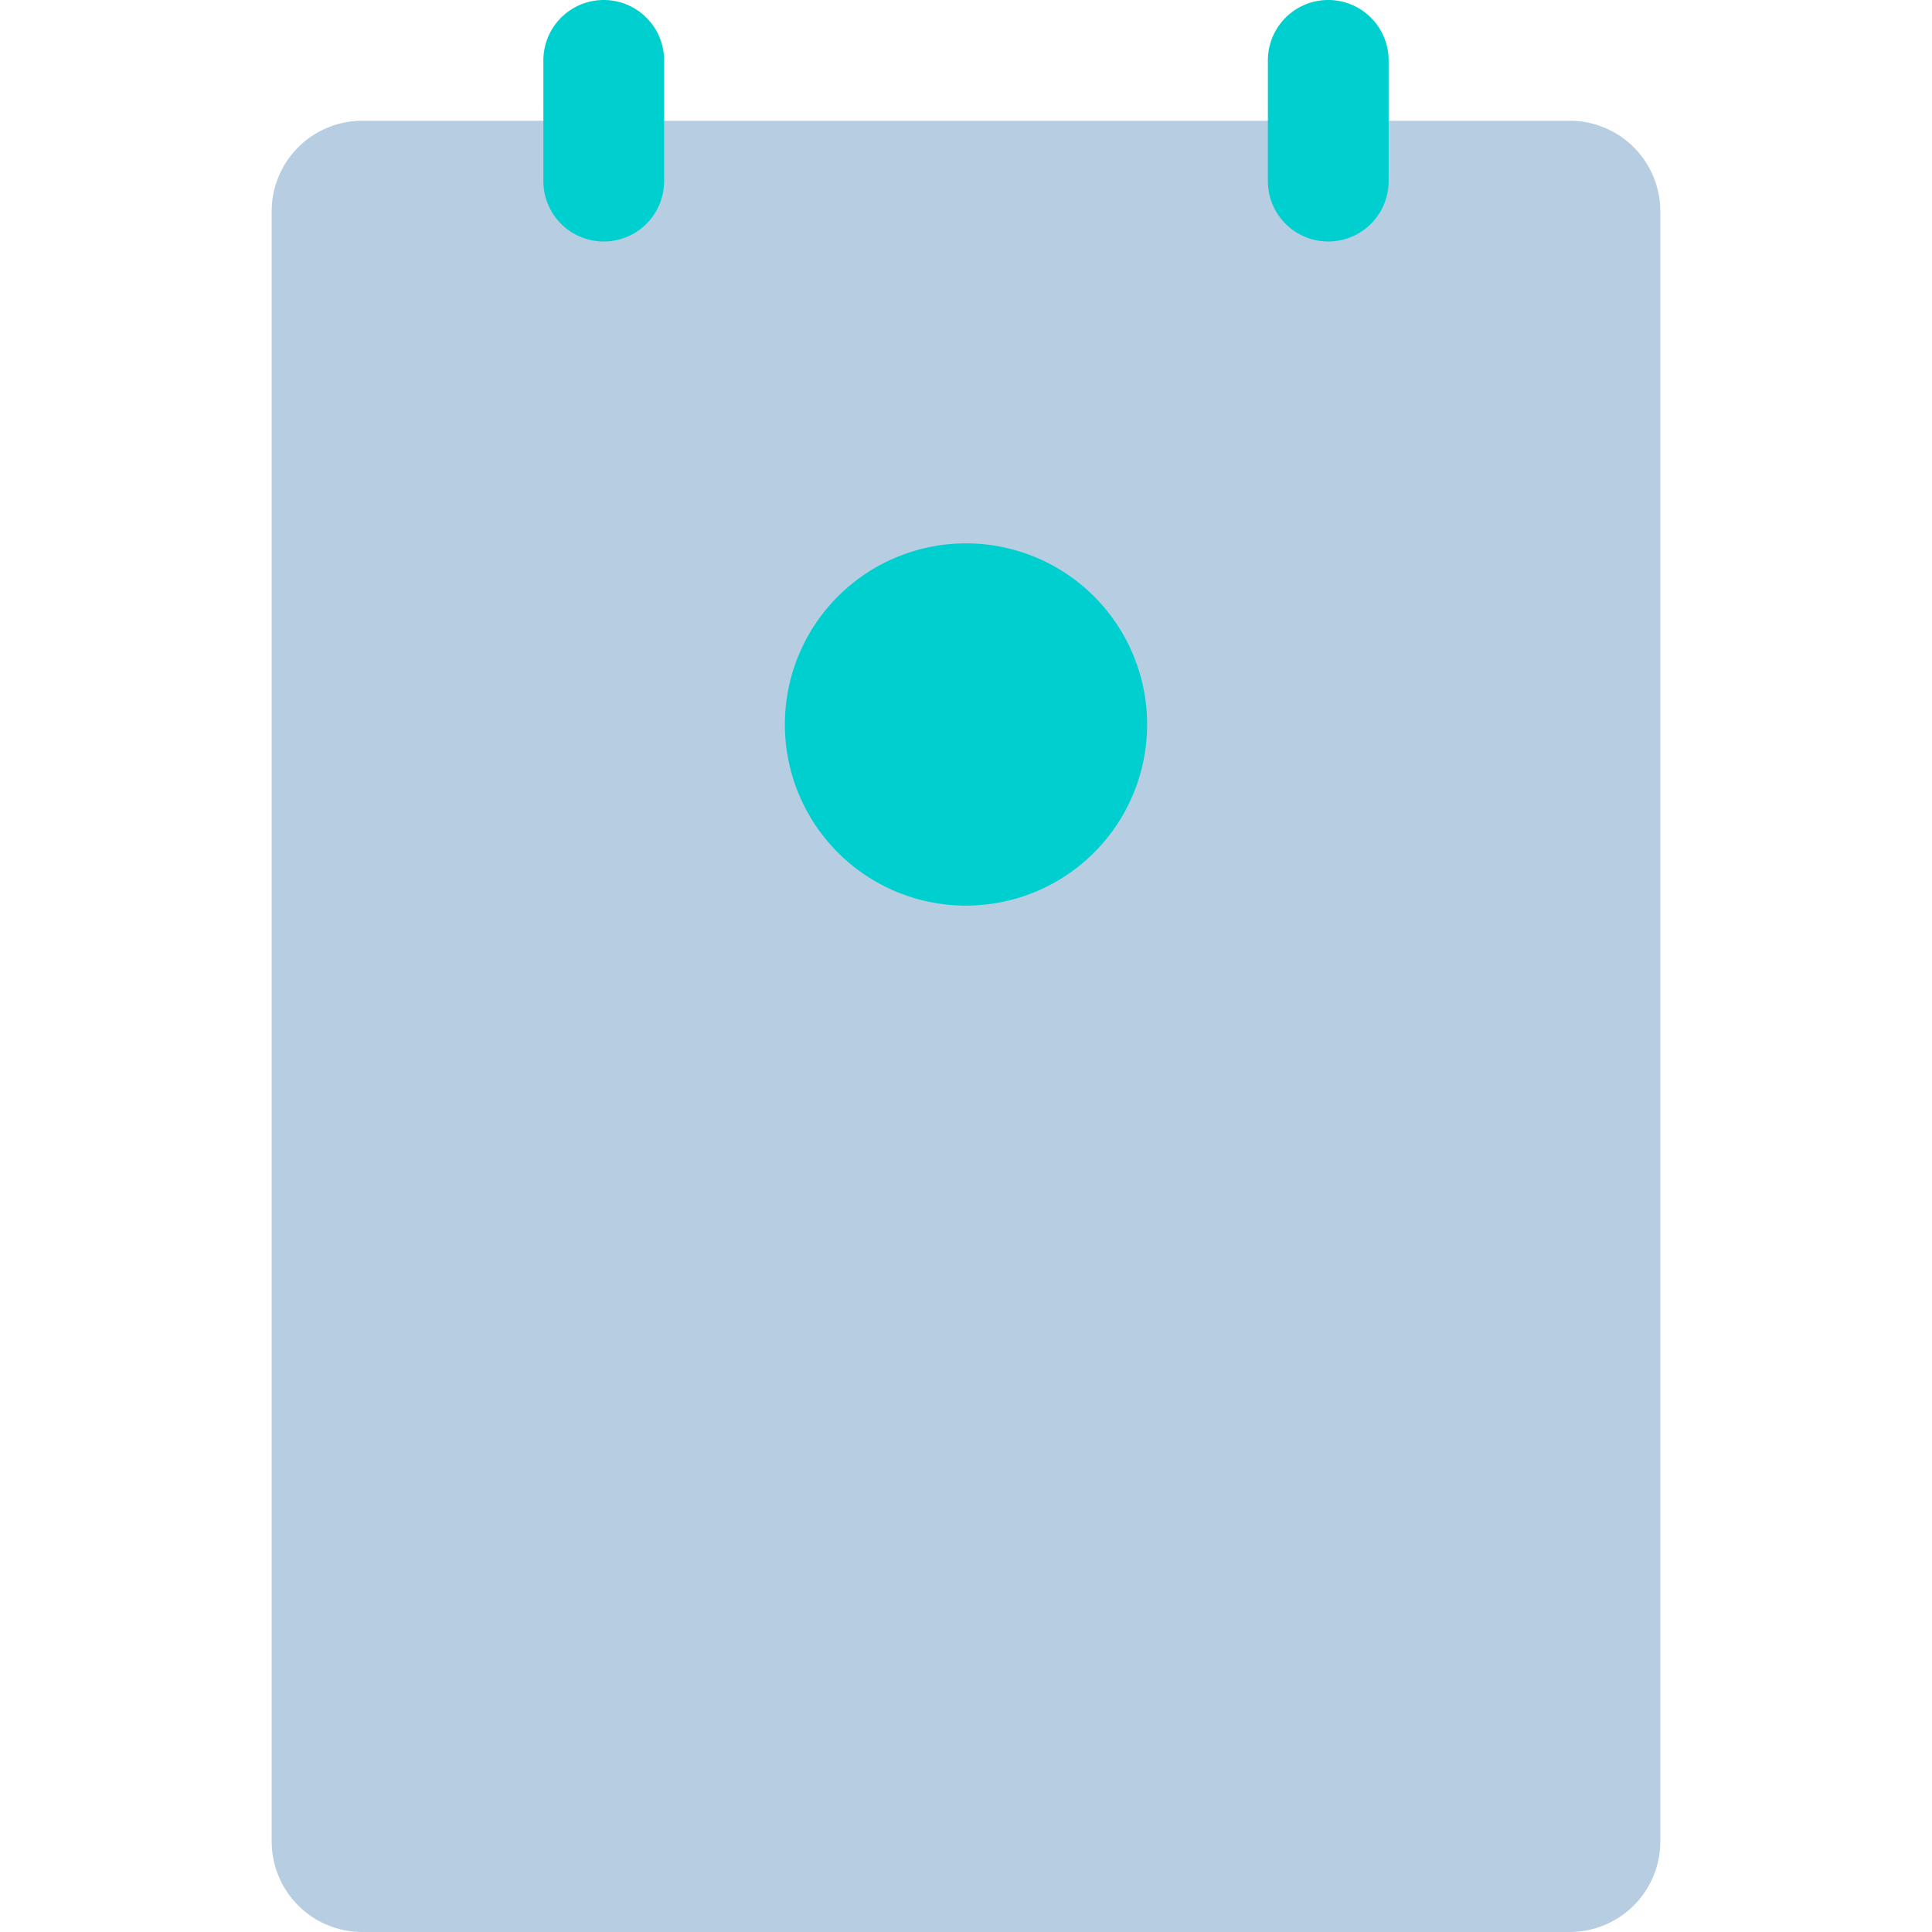 <svg xmlns="http://www.w3.org/2000/svg" viewBox="0 0 64 64">
	<defs>
		<style>
			.isolate{isolation:isolate;}.base{fill:#b7cde1;}
			.mix-blend-multiply{mix-blend-mode:multiply;}
			.primary{fill:#00cfcf;}
		</style>
	</defs>
	<g class="isolate">
		<g id="Layer_1" data-name="Layer 1">
			<path class="base mix-blend-multiply" d="M52,4H12A3,3,0,0,0,9,7V61a3,3,0,0,0,3,3H52a3,3,0,0,0,3-3V7A3,3,0,0,0,52,4Z" />
			<g class="mix-blend-multiply">
				<path class="primary" d="M22,2a2,2,0,0,0-4,0V6a2,2,0,0,0,4,0Z" />
			</g>
			<g class="mix-blend-multiply">
				<path class="primary" d="M46,2a2,2,0,0,0-4,0V6a2,2,0,0,0,4,0Z" />
			</g>
			<g class="mix-blend-multiply">
				<path class="base" d="M43.5,38a1.5,1.5,0,0,0,0-3h-23a1.5,1.5,0,0,0,0,3Z" />
			</g>
			<g class="mix-blend-multiply">
				<path class="base" d="M43.5,44a1.5,1.5,0,0,0,0-3h-23a1.5,1.5,0,0,0,0,3Z" />
			</g>
			<g class="mix-blend-multiply">
				<path class="base" d="M35.5,50a1.5,1.5,0,0,0,0-3h-15a1.5,1.5,0,0,0,0,3Z" />
			</g>
			<g class="mix-blend-multiply">
				<path class="primary" d="M32,30a6,6,0,1,0-6-6A6,6,0,0,0,32,30Z" />
			</g>
		</g>
	</g>
</svg>

